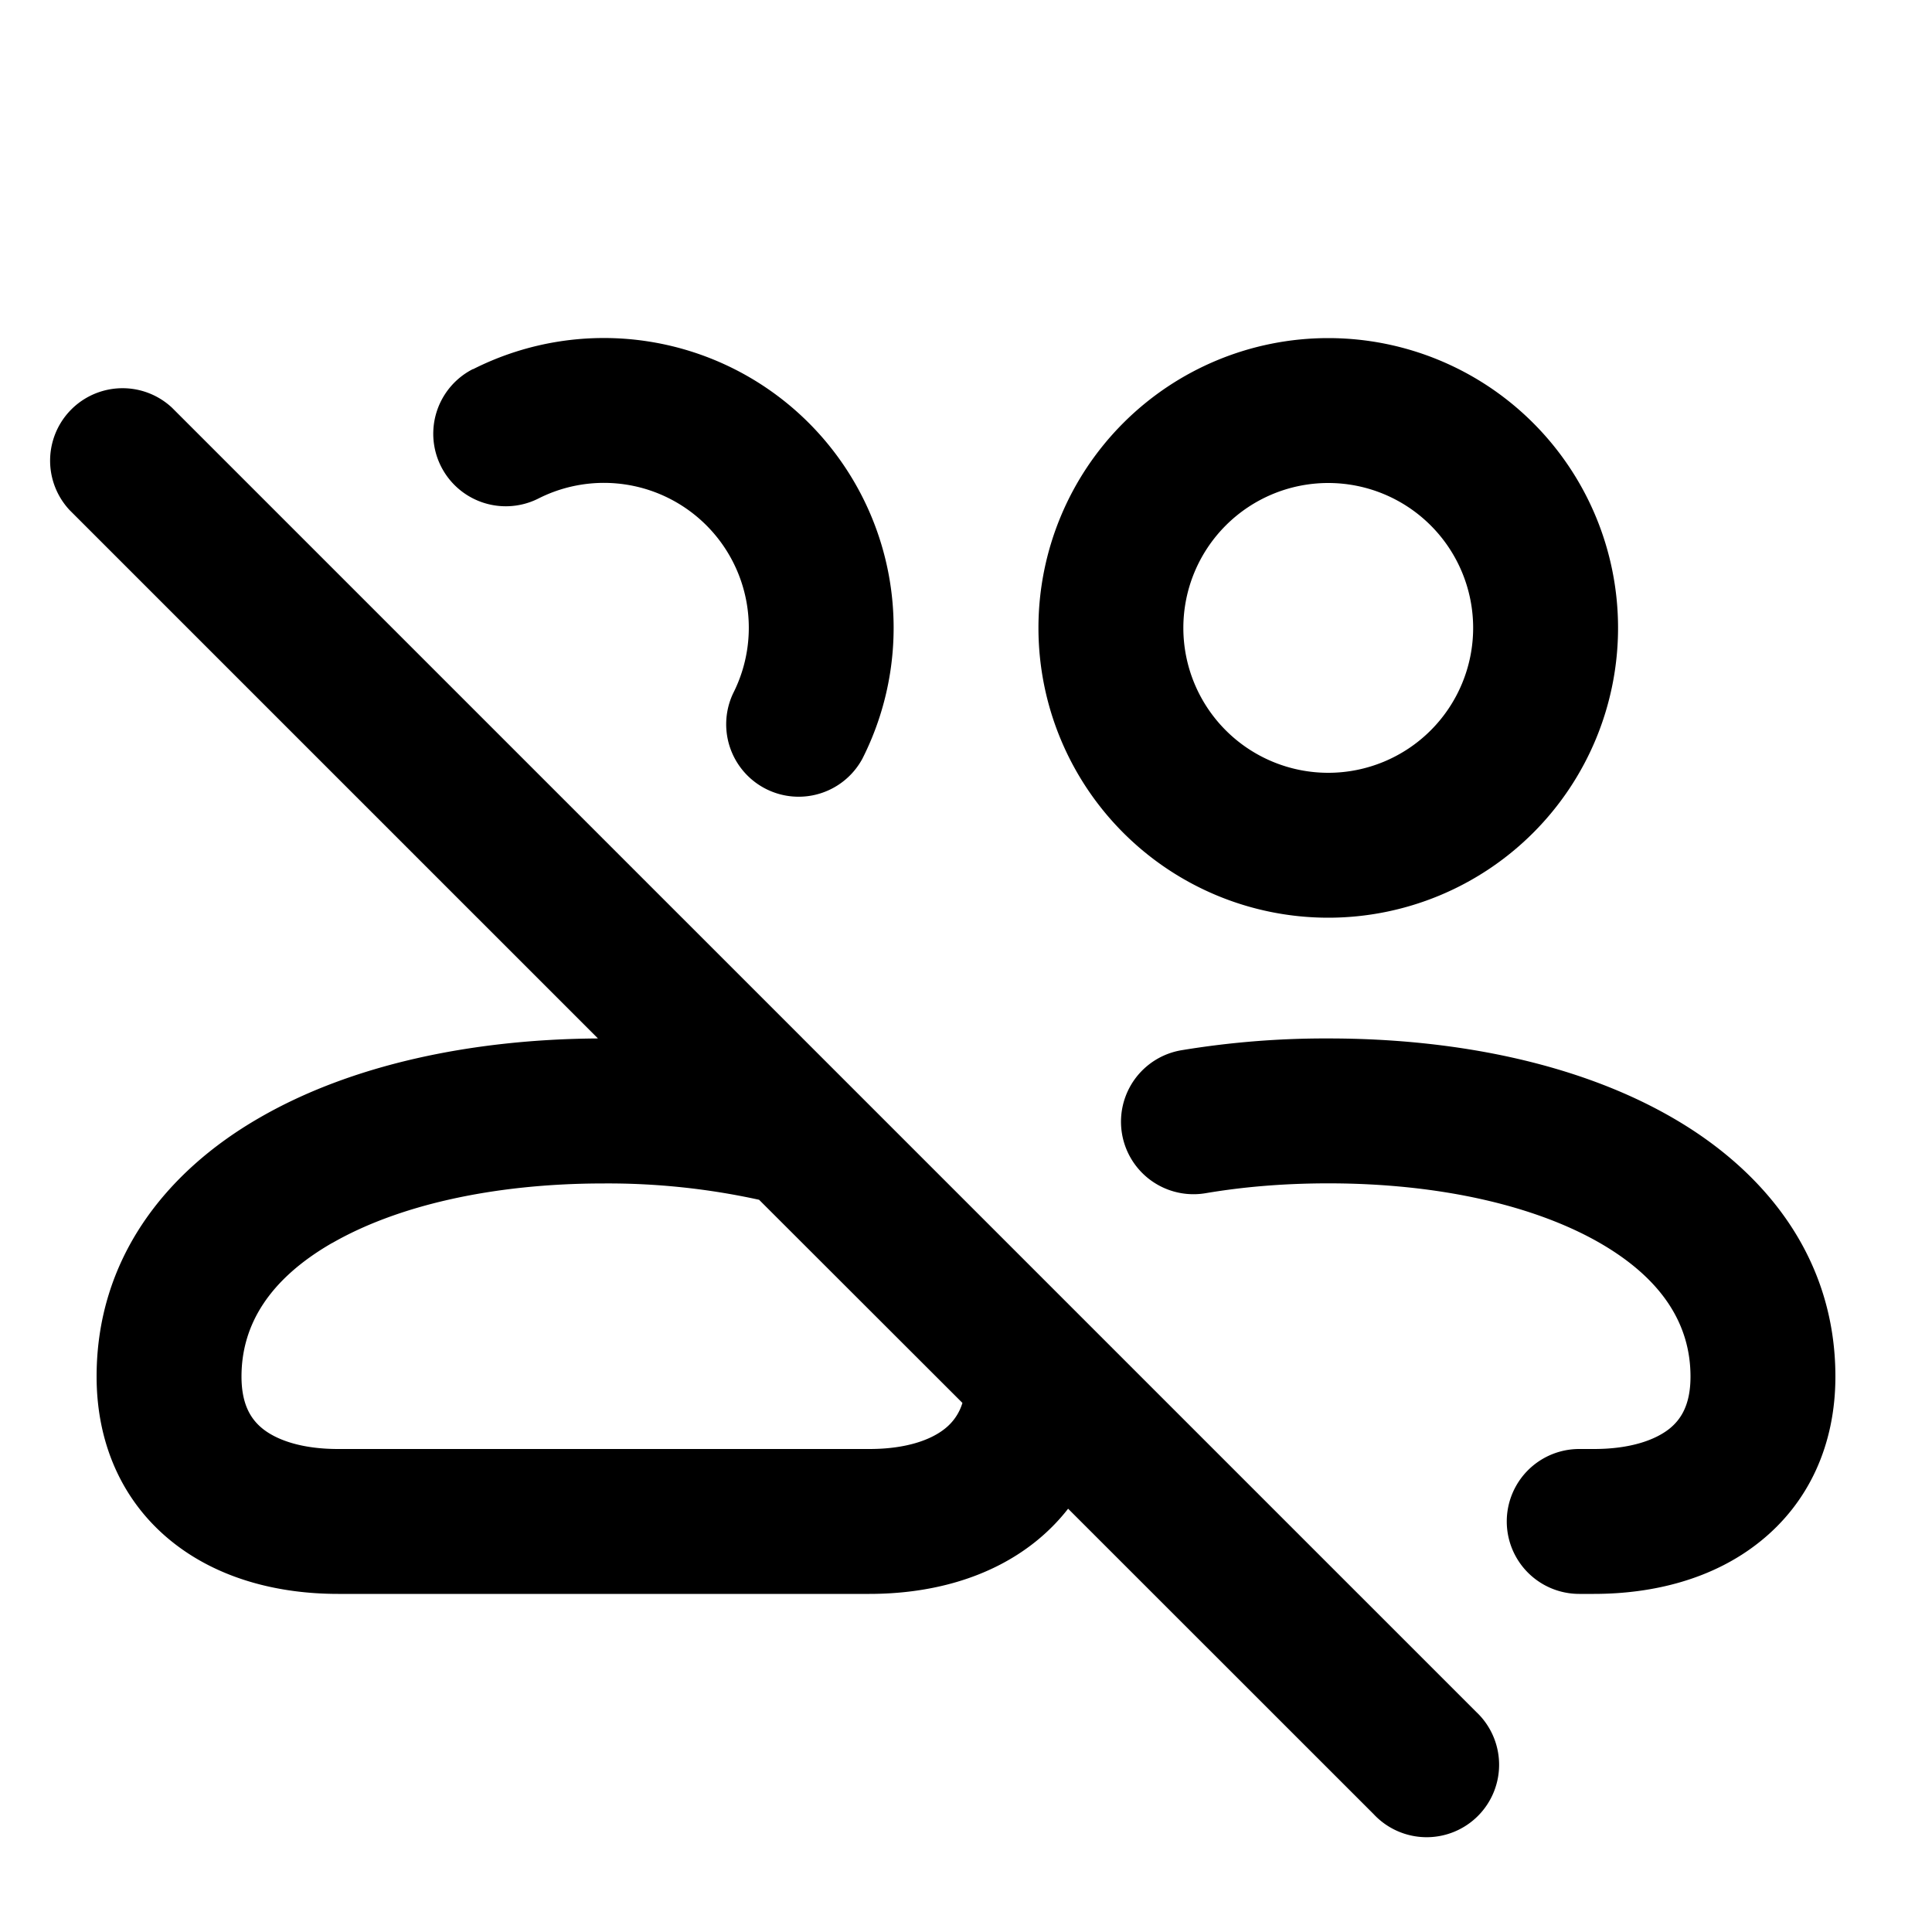 <svg width="20" height="20" fill="none" xmlns="http://www.w3.org/2000/svg"><path fill-rule="evenodd" clip-rule="evenodd" d="M4.897 3.822a3 3 0 014.031 4.031.75.75 0 01-1.338-.677A1.5 1.5 0 005.575 5.16a.75.75 0 11-.678-1.34zM10.75 6.5a3 3 0 116 0 3 3 0 01-6 0zm3-1.5a1.5 1.5 0 100 3 1.5 1.5 0 000-3zM13.75 12.25c-.45 0-.876.035-1.27.102a.75.75 0 01-.25-1.48 9.13 9.13 0 011.52-.122c1.336 0 2.602.265 3.562.82.977.563 1.688 1.467 1.688 2.68 0 .707-.276 1.306-.782 1.71-.483.387-1.104.54-1.718.54h-.152a.75.75 0 110-1.5h.152c.386 0 .64-.097.782-.21.119-.096.218-.247.218-.54 0-.537-.29-1.008-.937-1.382-.665-.383-1.65-.618-2.813-.618zM9 16.5c.614 0 1.235-.153 1.719-.54.127-.102.24-.216.338-.342l3.163 3.162a.75.75 0 101.06-1.06L1.78 4.22A.75.75 0 00.72 5.28l5.47 5.47c-1.314.008-2.557.274-3.502.82C1.71 12.132 1 13.036 1 14.25c0 .707.276 1.306.781 1.71.484.387 1.105.54 1.719.54H9zm-5.563-3.632c-.648.374-.937.845-.937 1.382 0 .293.1.444.219.54.141.113.395.21.781.21H9c.386 0 .64-.097.781-.21a.535.535 0 00.182-.267L7.858 12.42a7.308 7.308 0 00-1.608-.169c-1.164 0-2.148.235-2.813.618z" fill="currentColor"/></svg>
